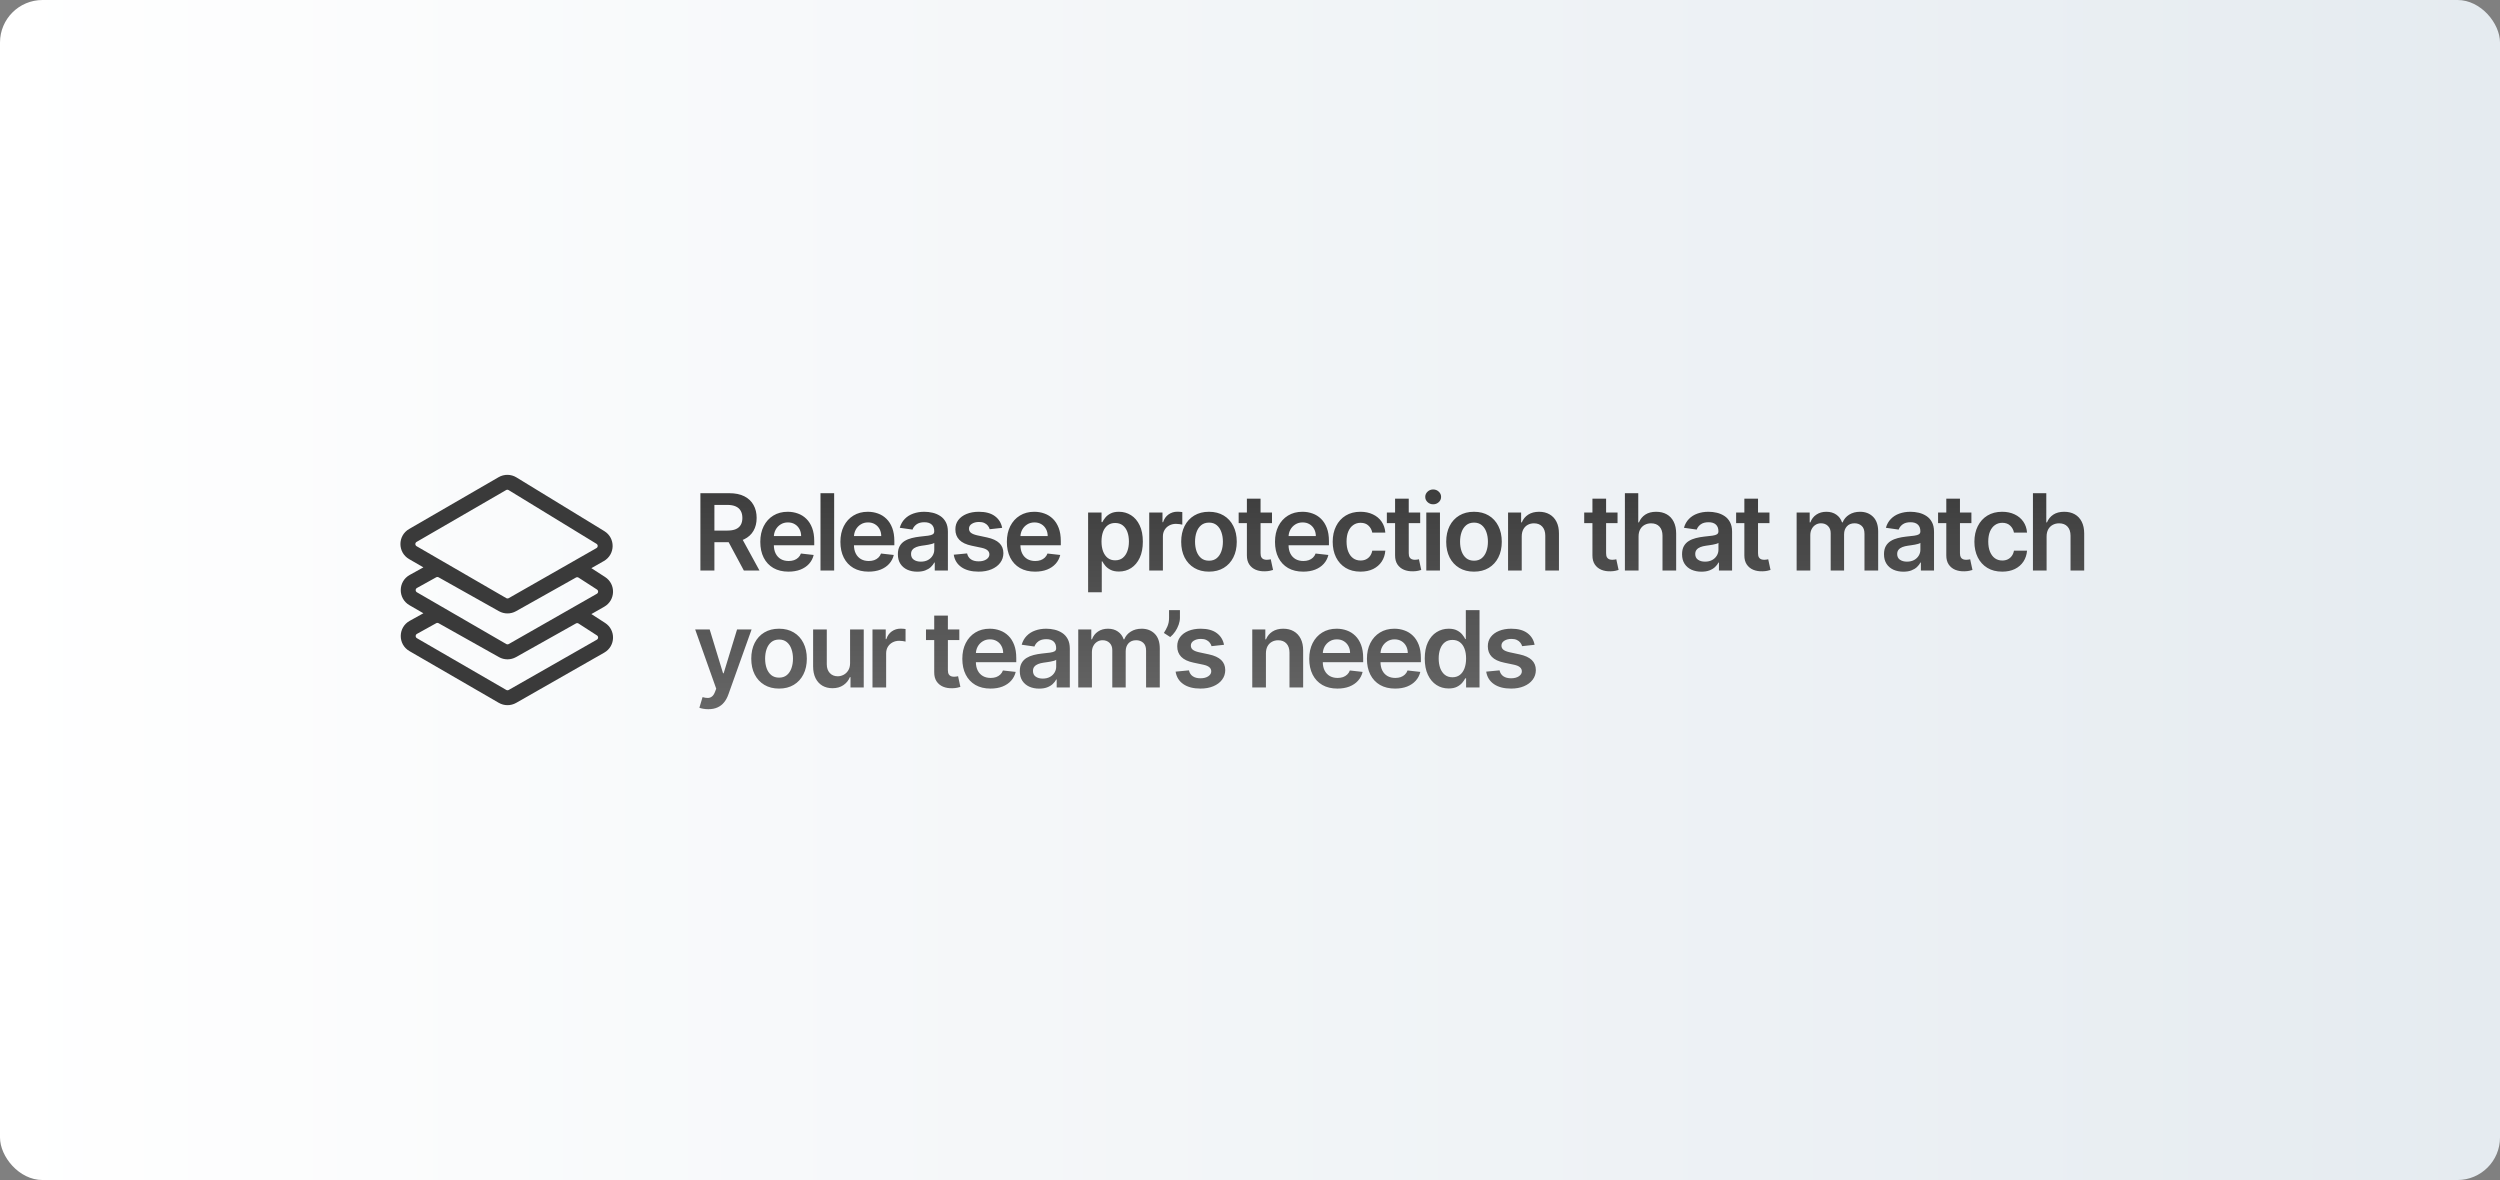 <svg width="1411" height="666" viewBox="0 0 1411 666" fill="none" xmlns="http://www.w3.org/2000/svg">
<rect x="0" y="0" width="1411" height="666" fill="#808080" stroke="none"/>
<rect width="1411" height="666" rx="24" fill="url(#paint0_linear_290_642)"/>
<path fill-rule="evenodd" clip-rule="evenodd" d="M287.076 276.618C286.636 276.349 286.084 276.343 285.638 276.601L235.125 305.851L233.011 302.213L235.125 305.851C234.192 306.391 234.192 307.736 235.125 308.276L285.736 337.583C286.169 337.834 286.703 337.836 287.138 337.588L336.637 309.348C337.564 308.819 337.585 307.492 336.674 306.935L287.076 276.618ZM281.411 269.325C284.533 267.517 288.397 267.562 291.475 269.444L341.073 299.761C347.447 303.657 347.307 312.949 340.818 316.651L333.773 320.67L341.51 325.668C347.695 329.664 347.443 338.78 341.047 342.428L333.773 346.578L341.51 351.576C347.695 355.572 347.443 364.688 341.047 368.336L291.318 396.707C288.276 398.442 284.54 398.43 281.509 396.675L231.079 367.473C224.479 363.651 224.567 354.105 231.237 350.406L238.954 346.126L231.079 341.566C224.479 337.743 224.567 328.197 231.237 324.498L238.954 320.218L230.898 315.553C224.367 311.771 224.367 302.356 230.898 298.574L281.411 269.325ZM247.549 325.837C247.123 325.598 246.605 325.597 246.178 325.833L235.329 331.851C234.376 332.379 234.363 333.743 235.306 334.289L285.736 363.491C286.169 363.742 286.703 363.744 287.138 363.496L336.867 335.125C337.781 334.604 337.817 333.301 336.933 332.731L326.523 326.005C326.085 325.723 325.526 325.705 325.071 325.961L291.239 344.96C288.247 346.641 284.593 346.641 281.601 344.96L247.549 325.837ZM247.549 351.745C247.123 351.506 246.605 351.505 246.178 351.741L235.329 357.759C234.376 358.287 234.363 359.651 235.306 360.197L285.736 389.399C286.169 389.65 286.703 389.652 287.138 389.404L336.867 361.033C337.781 360.512 337.817 359.209 336.933 358.639L326.523 351.913C326.085 351.631 325.526 351.613 325.071 351.869L291.239 370.868C288.247 372.549 284.593 372.549 281.601 370.868L247.549 351.745Z" fill="#3A3A3A"/>
<path d="M395.304 322V278.364H411.668C415.02 278.364 417.832 278.946 420.105 280.111C422.392 281.276 424.118 282.909 425.283 285.011C426.462 287.099 427.051 289.536 427.051 292.32C427.051 295.118 426.455 297.547 425.261 299.607C424.082 301.652 422.342 303.236 420.041 304.358C417.74 305.466 414.913 306.02 411.561 306.02H399.906V299.457H410.496C412.456 299.457 414.061 299.187 415.311 298.648C416.561 298.094 417.484 297.291 418.081 296.24C418.692 295.175 418.997 293.868 418.997 292.32C418.997 290.771 418.692 289.45 418.081 288.357C417.47 287.249 416.54 286.411 415.29 285.842C414.04 285.26 412.428 284.969 410.453 284.969H403.209V322H395.304ZM417.847 302.227L428.649 322H419.828L409.217 302.227H417.847ZM445.006 322.639C441.725 322.639 438.891 321.957 436.505 320.594C434.133 319.216 432.308 317.27 431.029 314.756C429.751 312.227 429.112 309.251 429.112 305.828C429.112 302.462 429.751 299.507 431.029 296.964C432.322 294.408 434.126 292.419 436.441 290.999C438.756 289.564 441.477 288.847 444.602 288.847C446.619 288.847 448.522 289.173 450.312 289.827C452.116 290.466 453.707 291.46 455.085 292.81C456.477 294.159 457.57 295.878 458.366 297.966C459.161 300.04 459.559 302.511 459.559 305.381V307.746H432.734V302.547H452.165C452.151 301.07 451.832 299.756 451.207 298.605C450.582 297.44 449.708 296.524 448.586 295.857C447.478 295.189 446.185 294.855 444.708 294.855C443.131 294.855 441.746 295.239 440.553 296.006C439.36 296.759 438.43 297.753 437.762 298.989C437.109 300.21 436.775 301.553 436.761 303.016V307.554C436.761 309.457 437.109 311.091 437.805 312.455C438.501 313.804 439.474 314.841 440.724 315.565C441.974 316.276 443.437 316.631 445.113 316.631C446.235 316.631 447.251 316.474 448.16 316.162C449.069 315.835 449.857 315.359 450.525 314.734C451.192 314.109 451.697 313.335 452.038 312.412L459.239 313.222C458.785 315.125 457.918 316.787 456.64 318.207C455.376 319.614 453.756 320.707 451.782 321.489C449.808 322.256 447.549 322.639 445.006 322.639ZM470.797 278.364V322H463.084V278.364H470.797ZM490.217 322.639C486.936 322.639 484.102 321.957 481.716 320.594C479.344 319.216 477.518 317.27 476.24 314.756C474.962 312.227 474.322 309.251 474.322 305.828C474.322 302.462 474.962 299.507 476.24 296.964C477.533 294.408 479.337 292.419 481.652 290.999C483.967 289.564 486.688 288.847 489.812 288.847C491.83 288.847 493.733 289.173 495.523 289.827C497.327 290.466 498.918 291.46 500.295 292.81C501.688 294.159 502.781 295.878 503.577 297.966C504.372 300.04 504.77 302.511 504.77 305.381V307.746H477.945V302.547H497.376C497.362 301.07 497.043 299.756 496.418 298.605C495.793 297.44 494.919 296.524 493.797 295.857C492.689 295.189 491.396 294.855 489.919 294.855C488.342 294.855 486.957 295.239 485.764 296.006C484.571 296.759 483.641 297.753 482.973 298.989C482.32 300.21 481.986 301.553 481.972 303.016V307.554C481.972 309.457 482.32 311.091 483.016 312.455C483.712 313.804 484.685 314.841 485.935 315.565C487.185 316.276 488.648 316.631 490.324 316.631C491.446 316.631 492.462 316.474 493.371 316.162C494.28 315.835 495.068 315.359 495.736 314.734C496.403 314.109 496.908 313.335 497.249 312.412L504.45 313.222C503.996 315.125 503.129 316.787 501.851 318.207C500.587 319.614 498.967 320.707 496.993 321.489C495.018 322.256 492.76 322.639 490.217 322.639ZM517.713 322.661C515.639 322.661 513.771 322.291 512.109 321.553C510.461 320.8 509.154 319.692 508.189 318.229C507.237 316.766 506.761 314.962 506.761 312.817C506.761 310.97 507.102 309.443 507.784 308.236C508.466 307.028 509.396 306.062 510.575 305.338C511.754 304.614 513.082 304.067 514.559 303.697C516.051 303.314 517.592 303.037 519.183 302.866C521.1 302.668 522.656 302.49 523.849 302.334C525.042 302.163 525.909 301.908 526.449 301.567C527.002 301.212 527.279 300.665 527.279 299.926V299.798C527.279 298.193 526.804 296.95 525.852 296.07C524.9 295.189 523.529 294.749 521.74 294.749C519.85 294.749 518.352 295.161 517.244 295.984C516.15 296.808 515.412 297.781 515.028 298.903L507.826 297.881C508.395 295.892 509.332 294.23 510.639 292.895C511.946 291.545 513.544 290.537 515.433 289.869C517.322 289.188 519.41 288.847 521.697 288.847C523.274 288.847 524.843 289.031 526.406 289.401C527.968 289.77 529.396 290.381 530.689 291.233C531.981 292.071 533.018 293.214 533.799 294.663C534.595 296.112 534.993 297.923 534.993 300.097V322H527.578V317.504H527.322C526.853 318.413 526.193 319.266 525.341 320.061C524.502 320.842 523.444 321.474 522.166 321.957C520.902 322.426 519.417 322.661 517.713 322.661ZM519.716 316.993C521.264 316.993 522.606 316.687 523.743 316.077C524.879 315.452 525.752 314.628 526.363 313.605C526.988 312.582 527.301 311.467 527.301 310.26V306.403C527.059 306.602 526.647 306.787 526.065 306.957C525.497 307.128 524.858 307.277 524.147 307.405C523.437 307.533 522.734 307.646 522.038 307.746C521.342 307.845 520.738 307.93 520.227 308.001C519.076 308.158 518.047 308.413 517.137 308.768C516.228 309.124 515.511 309.621 514.985 310.26C514.46 310.885 514.197 311.695 514.197 312.689C514.197 314.109 514.716 315.182 515.752 315.906C516.789 316.631 518.11 316.993 519.716 316.993ZM565.615 297.923L558.583 298.69C558.385 297.98 558.037 297.312 557.539 296.688C557.056 296.062 556.403 295.558 555.579 295.175C554.755 294.791 553.747 294.599 552.554 294.599C550.949 294.599 549.599 294.947 548.505 295.643C547.426 296.339 546.893 297.241 546.907 298.349C546.893 299.301 547.241 300.075 547.951 300.672C548.676 301.268 549.869 301.759 551.531 302.142L557.113 303.335C560.21 304.003 562.511 305.061 564.017 306.51C565.537 307.959 566.304 309.855 566.318 312.199C566.304 314.259 565.7 316.077 564.507 317.653C563.328 319.216 561.687 320.437 559.585 321.318C557.483 322.199 555.068 322.639 552.341 322.639C548.335 322.639 545.11 321.801 542.667 320.125C540.224 318.435 538.768 316.084 538.299 313.072L545.821 312.348C546.162 313.825 546.886 314.94 547.994 315.693C549.102 316.446 550.544 316.822 552.319 316.822C554.152 316.822 555.622 316.446 556.73 315.693C557.852 314.94 558.413 314.01 558.413 312.902C558.413 311.964 558.051 311.19 557.326 310.58C556.616 309.969 555.508 309.5 554.002 309.173L548.42 308.001C545.281 307.348 542.958 306.247 541.453 304.699C539.947 303.136 539.201 301.162 539.216 298.776C539.201 296.759 539.748 295.011 540.856 293.534C541.978 292.043 543.534 290.892 545.522 290.082C547.525 289.259 549.833 288.847 552.447 288.847C556.282 288.847 559.301 289.663 561.502 291.297C563.718 292.93 565.089 295.139 565.615 297.923ZM584.167 322.639C580.885 322.639 578.051 321.957 575.665 320.594C573.293 319.216 571.468 317.27 570.189 314.756C568.911 312.227 568.272 309.251 568.272 305.828C568.272 302.462 568.911 299.507 570.189 296.964C571.482 294.408 573.286 292.419 575.601 290.999C577.917 289.564 580.637 288.847 583.762 288.847C585.779 288.847 587.682 289.173 589.472 289.827C591.276 290.466 592.867 291.46 594.245 292.81C595.637 294.159 596.73 295.878 597.526 297.966C598.321 300.04 598.719 302.511 598.719 305.381V307.746H571.894V302.547H591.326C591.311 301.07 590.992 299.756 590.367 298.605C589.742 297.44 588.868 296.524 587.746 295.857C586.638 295.189 585.346 294.855 583.868 294.855C582.292 294.855 580.907 295.239 579.713 296.006C578.52 296.759 577.59 297.753 576.922 298.989C576.269 300.21 575.935 301.553 575.921 303.016V307.554C575.921 309.457 576.269 311.091 576.965 312.455C577.661 313.804 578.634 314.841 579.884 315.565C581.134 316.276 582.597 316.631 584.273 316.631C585.395 316.631 586.411 316.474 587.32 316.162C588.229 315.835 589.017 315.359 589.685 314.734C590.353 314.109 590.857 313.335 591.198 312.412L598.4 313.222C597.945 315.125 597.078 316.787 595.8 318.207C594.536 319.614 592.917 320.707 590.942 321.489C588.968 322.256 586.709 322.639 584.167 322.639ZM614.127 334.273V289.273H621.712V294.685H622.16C622.558 293.889 623.119 293.044 623.843 292.149C624.567 291.24 625.548 290.466 626.783 289.827C628.019 289.173 629.596 288.847 631.513 288.847C634.042 288.847 636.322 289.493 638.353 290.786C640.398 292.064 642.018 293.96 643.211 296.474C644.418 298.974 645.022 302.043 645.022 305.679C645.022 309.273 644.433 312.327 643.254 314.841C642.075 317.355 640.469 319.273 638.438 320.594C636.407 321.915 634.106 322.575 631.535 322.575C629.66 322.575 628.104 322.263 626.869 321.638C625.633 321.013 624.638 320.26 623.886 319.379C623.147 318.484 622.572 317.639 622.16 316.844H621.84V334.273H614.127ZM621.691 305.636C621.691 307.753 621.989 309.607 622.586 311.197C623.197 312.788 624.07 314.031 625.207 314.926C626.357 315.807 627.749 316.247 629.383 316.247C631.087 316.247 632.515 315.793 633.665 314.884C634.816 313.96 635.683 312.703 636.265 311.112C636.862 309.507 637.16 307.682 637.16 305.636C637.16 303.605 636.869 301.801 636.286 300.224C635.704 298.648 634.837 297.412 633.687 296.517C632.536 295.622 631.102 295.175 629.383 295.175C627.735 295.175 626.336 295.608 625.185 296.474C624.035 297.341 623.161 298.555 622.565 300.118C621.982 301.68 621.691 303.52 621.691 305.636ZM648.627 322V289.273H656.106V294.727H656.447C657.043 292.838 658.066 291.382 659.515 290.359C660.978 289.322 662.647 288.804 664.522 288.804C664.948 288.804 665.424 288.825 665.95 288.868C666.489 288.896 666.937 288.946 667.292 289.017V296.112C666.965 295.999 666.447 295.899 665.737 295.814C665.04 295.714 664.366 295.665 663.712 295.665C662.306 295.665 661.042 295.97 659.92 296.581C658.812 297.178 657.938 298.009 657.299 299.074C656.66 300.139 656.34 301.368 656.34 302.76V322H648.627ZM682.344 322.639C679.148 322.639 676.378 321.936 674.034 320.53C671.691 319.124 669.873 317.156 668.58 314.628C667.301 312.099 666.662 309.145 666.662 305.764C666.662 302.384 667.301 299.422 668.58 296.879C669.873 294.337 671.691 292.362 674.034 290.956C676.378 289.55 679.148 288.847 682.344 288.847C685.54 288.847 688.31 289.55 690.654 290.956C692.998 292.362 694.809 294.337 696.087 296.879C697.38 299.422 698.026 302.384 698.026 305.764C698.026 309.145 697.38 312.099 696.087 314.628C694.809 317.156 692.998 319.124 690.654 320.53C688.31 321.936 685.54 322.639 682.344 322.639ZM682.387 316.46C684.12 316.46 685.569 315.984 686.733 315.033C687.898 314.067 688.765 312.774 689.333 311.155C689.915 309.536 690.206 307.732 690.206 305.743C690.206 303.74 689.915 301.929 689.333 300.31C688.765 298.676 687.898 297.376 686.733 296.411C685.569 295.445 684.12 294.962 682.387 294.962C680.611 294.962 679.134 295.445 677.955 296.411C676.79 297.376 675.917 298.676 675.334 300.31C674.766 301.929 674.482 303.74 674.482 305.743C674.482 307.732 674.766 309.536 675.334 311.155C675.917 312.774 676.79 314.067 677.955 315.033C679.134 315.984 680.611 316.46 682.387 316.46ZM717.915 289.273V295.239H699.101V289.273H717.915ZM703.746 281.432H711.459V312.156C711.459 313.193 711.615 313.989 711.928 314.543C712.254 315.082 712.68 315.452 713.206 315.651C713.732 315.849 714.314 315.949 714.953 315.949C715.436 315.949 715.876 315.913 716.274 315.842C716.686 315.771 716.999 315.707 717.212 315.651L718.511 321.68C718.099 321.822 717.51 321.979 716.743 322.149C715.99 322.32 715.067 322.419 713.973 322.447C712.041 322.504 710.301 322.213 708.753 321.574C707.205 320.92 705.976 319.912 705.067 318.548C704.172 317.185 703.732 315.48 703.746 313.435V281.432ZM735.502 322.639C732.221 322.639 729.387 321.957 727.001 320.594C724.629 319.216 722.804 317.27 721.525 314.756C720.247 312.227 719.608 309.251 719.608 305.828C719.608 302.462 720.247 299.507 721.525 296.964C722.818 294.408 724.622 292.419 726.937 290.999C729.252 289.564 731.973 288.847 735.098 288.847C737.115 288.847 739.018 289.173 740.808 289.827C742.612 290.466 744.203 291.46 745.581 292.81C746.973 294.159 748.066 295.878 748.862 297.966C749.657 300.04 750.055 302.511 750.055 305.381V307.746H723.23V302.547H742.662C742.647 301.07 742.328 299.756 741.703 298.605C741.078 297.44 740.204 296.524 739.082 295.857C737.974 295.189 736.681 294.855 735.204 294.855C733.627 294.855 732.243 295.239 731.049 296.006C729.856 296.759 728.926 297.753 728.258 298.989C727.605 300.21 727.271 301.553 727.257 303.016V307.554C727.257 309.457 727.605 311.091 728.301 312.455C728.997 313.804 729.97 314.841 731.22 315.565C732.47 316.276 733.933 316.631 735.609 316.631C736.731 316.631 737.747 316.474 738.656 316.162C739.565 315.835 740.353 315.359 741.021 314.734C741.689 314.109 742.193 313.335 742.534 312.412L749.735 313.222C749.281 315.125 748.414 316.787 747.136 318.207C745.872 319.614 744.252 320.707 742.278 321.489C740.304 322.256 738.045 322.639 735.502 322.639ZM767.856 322.639C764.589 322.639 761.783 321.922 759.44 320.487C757.11 319.053 755.313 317.071 754.049 314.543C752.799 312 752.174 309.074 752.174 305.764C752.174 302.44 752.813 299.507 754.092 296.964C755.37 294.408 757.174 292.419 759.504 290.999C761.847 289.564 764.617 288.847 767.813 288.847C770.469 288.847 772.82 289.337 774.866 290.317C776.925 291.283 778.566 292.653 779.788 294.429C781.009 296.19 781.705 298.25 781.876 300.608H774.504C774.205 299.031 773.495 297.717 772.373 296.666C771.265 295.601 769.781 295.068 767.92 295.068C766.343 295.068 764.958 295.494 763.765 296.347C762.572 297.185 761.641 298.392 760.974 299.969C760.32 301.545 759.994 303.435 759.994 305.636C759.994 307.866 760.32 309.784 760.974 311.389C761.627 312.98 762.543 314.209 763.722 315.075C764.915 315.928 766.315 316.354 767.92 316.354C769.056 316.354 770.072 316.141 770.967 315.714C771.876 315.274 772.636 314.642 773.246 313.818C773.857 312.994 774.276 311.993 774.504 310.814H781.876C781.691 313.129 781.009 315.182 779.83 316.972C778.651 318.747 777.046 320.139 775.015 321.148C772.984 322.142 770.597 322.639 767.856 322.639ZM801.551 289.273V295.239H782.738V289.273H801.551ZM787.382 281.432H795.096V312.156C795.096 313.193 795.252 313.989 795.564 314.543C795.891 315.082 796.317 315.452 796.843 315.651C797.368 315.849 797.951 315.949 798.59 315.949C799.073 315.949 799.513 315.913 799.911 315.842C800.323 315.771 800.635 315.707 800.848 315.651L802.148 321.68C801.736 321.822 801.147 321.979 800.38 322.149C799.627 322.32 798.703 322.419 797.61 322.447C795.678 322.504 793.938 322.213 792.39 321.574C790.841 320.92 789.613 319.912 788.703 318.548C787.809 317.185 787.368 315.48 787.382 313.435V281.432ZM805.002 322V289.273H812.715V322H805.002ZM808.88 284.628C807.658 284.628 806.607 284.223 805.727 283.413C804.846 282.589 804.406 281.602 804.406 280.452C804.406 279.287 804.846 278.3 805.727 277.49C806.607 276.666 807.658 276.254 808.88 276.254C810.116 276.254 811.167 276.666 812.033 277.49C812.914 278.3 813.354 279.287 813.354 280.452C813.354 281.602 812.914 282.589 812.033 283.413C811.167 284.223 810.116 284.628 808.88 284.628ZM831.922 322.639C828.726 322.639 825.956 321.936 823.613 320.53C821.269 319.124 819.451 317.156 818.158 314.628C816.88 312.099 816.24 309.145 816.24 305.764C816.24 302.384 816.88 299.422 818.158 296.879C819.451 294.337 821.269 292.362 823.613 290.956C825.956 289.55 828.726 288.847 831.922 288.847C835.118 288.847 837.888 289.55 840.232 290.956C842.576 292.362 844.387 294.337 845.665 296.879C846.958 299.422 847.604 302.384 847.604 305.764C847.604 309.145 846.958 312.099 845.665 314.628C844.387 317.156 842.576 319.124 840.232 320.53C837.888 321.936 835.118 322.639 831.922 322.639ZM831.965 316.46C833.698 316.46 835.147 315.984 836.311 315.033C837.476 314.067 838.343 312.774 838.911 311.155C839.493 309.536 839.784 307.732 839.784 305.743C839.784 303.74 839.493 301.929 838.911 300.31C838.343 298.676 837.476 297.376 836.311 296.411C835.147 295.445 833.698 294.962 831.965 294.962C830.189 294.962 828.712 295.445 827.533 296.411C826.368 297.376 825.495 298.676 824.912 300.31C824.344 301.929 824.06 303.74 824.06 305.743C824.06 307.732 824.344 309.536 824.912 311.155C825.495 312.774 826.368 314.067 827.533 315.033C828.712 315.984 830.189 316.46 831.965 316.46ZM858.864 302.824V322H851.151V289.273H858.523V294.834H858.906C859.659 293.001 860.859 291.545 862.507 290.466C864.169 289.386 866.222 288.847 868.665 288.847C870.923 288.847 872.891 289.33 874.567 290.295C876.257 291.261 877.564 292.661 878.487 294.493C879.425 296.325 879.886 298.548 879.872 301.162V322H872.159V302.355C872.159 300.168 871.591 298.456 870.455 297.22C869.332 295.984 867.777 295.366 865.788 295.366C864.439 295.366 863.239 295.665 862.188 296.261C861.151 296.844 860.334 297.689 859.737 298.797C859.155 299.905 858.864 301.247 858.864 302.824ZM912.938 289.273V295.239H894.124V289.273H912.938ZM898.769 281.432H906.482V312.156C906.482 313.193 906.638 313.989 906.951 314.543C907.278 315.082 907.704 315.452 908.229 315.651C908.755 315.849 909.337 315.949 909.977 315.949C910.46 315.949 910.9 315.913 911.298 315.842C911.71 315.771 912.022 315.707 912.235 315.651L913.535 321.68C913.123 321.822 912.533 321.979 911.766 322.149C911.013 322.32 910.09 322.419 908.996 322.447C907.065 322.504 905.325 322.213 903.776 321.574C902.228 320.92 900.999 319.912 900.09 318.548C899.195 317.185 898.755 315.48 898.769 313.435V281.432ZM924.805 302.824V322H917.092V278.364H924.635V294.834H925.018C925.785 292.987 926.971 291.531 928.576 290.466C930.196 289.386 932.255 288.847 934.755 288.847C937.028 288.847 939.01 289.322 940.7 290.274C942.39 291.226 943.697 292.618 944.62 294.45C945.558 296.283 946.027 298.52 946.027 301.162V322H938.314V302.355C938.314 300.153 937.745 298.442 936.609 297.22C935.487 295.984 933.91 295.366 931.879 295.366C930.515 295.366 929.294 295.665 928.214 296.261C927.149 296.844 926.311 297.689 925.7 298.797C925.103 299.905 924.805 301.247 924.805 302.824ZM960.306 322.661C958.233 322.661 956.365 322.291 954.703 321.553C953.055 320.8 951.748 319.692 950.782 318.229C949.831 316.766 949.355 314.962 949.355 312.817C949.355 310.97 949.696 309.443 950.377 308.236C951.059 307.028 951.99 306.062 953.169 305.338C954.348 304.614 955.676 304.067 957.153 303.697C958.645 303.314 960.186 303.037 961.777 302.866C963.694 302.668 965.25 302.49 966.443 302.334C967.636 302.163 968.502 301.908 969.042 301.567C969.596 301.212 969.873 300.665 969.873 299.926V299.798C969.873 298.193 969.397 296.95 968.446 296.07C967.494 295.189 966.123 294.749 964.333 294.749C962.444 294.749 960.946 295.161 959.838 295.984C958.744 296.808 958.005 297.781 957.622 298.903L950.42 297.881C950.988 295.892 951.926 294.23 953.233 292.895C954.539 291.545 956.137 290.537 958.027 289.869C959.916 289.188 962.004 288.847 964.291 288.847C965.868 288.847 967.437 289.031 969 289.401C970.562 289.77 971.99 290.381 973.282 291.233C974.575 292.071 975.612 293.214 976.393 294.663C977.189 296.112 977.586 297.923 977.586 300.097V322H970.172V317.504H969.916C969.447 318.413 968.787 319.266 967.934 320.061C967.096 320.842 966.038 321.474 964.76 321.957C963.495 322.426 962.011 322.661 960.306 322.661ZM962.309 316.993C963.858 316.993 965.2 316.687 966.336 316.077C967.473 315.452 968.346 314.628 968.957 313.605C969.582 312.582 969.895 311.467 969.895 310.26V306.403C969.653 306.602 969.241 306.787 968.659 306.957C968.091 307.128 967.451 307.277 966.741 307.405C966.031 307.533 965.328 307.646 964.632 307.746C963.936 307.845 963.332 307.93 962.821 308.001C961.67 308.158 960.64 308.413 959.731 308.768C958.822 309.124 958.105 309.621 957.579 310.26C957.054 310.885 956.791 311.695 956.791 312.689C956.791 314.109 957.309 315.182 958.346 315.906C959.383 316.631 960.704 316.993 962.309 316.993ZM998.684 289.273V295.239H979.87V289.273H998.684ZM984.515 281.432H992.228V312.156C992.228 313.193 992.385 313.989 992.697 314.543C993.024 315.082 993.45 315.452 993.975 315.651C994.501 315.849 995.083 315.949 995.723 315.949C996.206 315.949 996.646 315.913 997.044 315.842C997.456 315.771 997.768 315.707 997.981 315.651L999.281 321.68C998.869 321.822 998.279 321.979 997.512 322.149C996.76 322.32 995.836 322.419 994.743 322.447C992.811 322.504 991.071 322.213 989.522 321.574C987.974 320.92 986.745 319.912 985.836 318.548C984.941 317.185 984.501 315.48 984.515 313.435V281.432ZM1014.02 322V289.273H1021.39V294.834H1021.77C1022.46 292.959 1023.58 291.496 1025.16 290.445C1026.74 289.379 1028.62 288.847 1030.81 288.847C1033.02 288.847 1034.89 289.386 1036.41 290.466C1037.95 291.531 1039.02 292.987 1039.65 294.834H1039.99C1040.72 293.016 1041.94 291.567 1043.66 290.487C1045.39 289.393 1047.44 288.847 1049.81 288.847C1052.82 288.847 1055.28 289.798 1057.19 291.702C1059.09 293.605 1060.04 296.382 1060.04 300.033V322H1052.31V301.226C1052.31 299.195 1051.77 297.71 1050.69 296.773C1049.61 295.821 1048.29 295.345 1046.72 295.345C1044.86 295.345 1043.41 295.928 1042.36 297.092C1041.32 298.243 1040.8 299.741 1040.8 301.588V322H1033.24V300.906C1033.24 299.216 1032.73 297.866 1031.7 296.858C1030.69 295.849 1029.37 295.345 1027.74 295.345C1026.63 295.345 1025.62 295.629 1024.71 296.197C1023.8 296.751 1023.08 297.54 1022.54 298.562C1022 299.571 1021.73 300.75 1021.73 302.099V322H1014.02ZM1074.28 322.661C1072.21 322.661 1070.34 322.291 1068.68 321.553C1067.03 320.8 1065.72 319.692 1064.76 318.229C1063.81 316.766 1063.33 314.962 1063.33 312.817C1063.33 310.97 1063.67 309.443 1064.35 308.236C1065.04 307.028 1065.97 306.062 1067.15 305.338C1068.32 304.614 1069.65 304.067 1071.13 303.697C1072.62 303.314 1074.16 303.037 1075.75 302.866C1077.67 302.668 1079.23 302.49 1080.42 302.334C1081.61 302.163 1082.48 301.908 1083.02 301.567C1083.57 301.212 1083.85 300.665 1083.85 299.926V299.798C1083.85 298.193 1083.37 296.95 1082.42 296.07C1081.47 295.189 1080.1 294.749 1078.31 294.749C1076.42 294.749 1074.92 295.161 1073.81 295.984C1072.72 296.808 1071.98 297.781 1071.6 298.903L1064.4 297.881C1064.96 295.892 1065.9 294.23 1067.21 292.895C1068.52 291.545 1070.11 290.537 1072 289.869C1073.89 289.188 1075.98 288.847 1078.27 288.847C1079.84 288.847 1081.41 289.031 1082.98 289.401C1084.54 289.77 1085.97 290.381 1087.26 291.233C1088.55 292.071 1089.59 293.214 1090.37 294.663C1091.17 296.112 1091.56 297.923 1091.56 300.097V322H1084.15V317.504H1083.89C1083.42 318.413 1082.76 319.266 1081.91 320.061C1081.07 320.842 1080.01 321.474 1078.74 321.957C1077.47 322.426 1075.99 322.661 1074.28 322.661ZM1076.29 316.993C1077.83 316.993 1079.18 316.687 1080.31 316.077C1081.45 315.452 1082.32 314.628 1082.93 313.605C1083.56 312.582 1083.87 311.467 1083.87 310.26V306.403C1083.63 306.602 1083.22 306.787 1082.64 306.957C1082.07 307.128 1081.43 307.277 1080.72 307.405C1080.01 307.533 1079.3 307.646 1078.61 307.746C1077.91 307.845 1077.31 307.93 1076.8 308.001C1075.65 308.158 1074.62 308.413 1073.71 308.768C1072.8 309.124 1072.08 309.621 1071.56 310.26C1071.03 310.885 1070.77 311.695 1070.77 312.689C1070.77 314.109 1071.29 315.182 1072.32 315.906C1073.36 316.631 1074.68 316.993 1076.29 316.993ZM1112.66 289.273V295.239H1093.85V289.273H1112.66ZM1098.49 281.432H1106.2V312.156C1106.2 313.193 1106.36 313.989 1106.67 314.543C1107 315.082 1107.43 315.452 1107.95 315.651C1108.48 315.849 1109.06 315.949 1109.7 315.949C1110.18 315.949 1110.62 315.913 1111.02 315.842C1111.43 315.771 1111.74 315.707 1111.96 315.651L1113.26 321.68C1112.85 321.822 1112.26 321.979 1111.49 322.149C1110.74 322.32 1109.81 322.419 1108.72 322.447C1106.79 322.504 1105.05 322.213 1103.5 321.574C1101.95 320.92 1100.72 319.912 1099.81 318.548C1098.92 317.185 1098.48 315.48 1098.49 313.435V281.432ZM1130.04 322.639C1126.77 322.639 1123.96 321.922 1121.62 320.487C1119.29 319.053 1117.49 317.071 1116.23 314.543C1114.98 312 1114.35 309.074 1114.35 305.764C1114.35 302.44 1114.99 299.507 1116.27 296.964C1117.55 294.408 1119.35 292.419 1121.68 290.999C1124.03 289.564 1126.8 288.847 1129.99 288.847C1132.65 288.847 1135 289.337 1137.05 290.317C1139.11 291.283 1140.75 292.653 1141.97 294.429C1143.19 296.19 1143.88 298.25 1144.06 300.608H1136.68C1136.38 299.031 1135.67 297.717 1134.55 296.666C1133.44 295.601 1131.96 295.068 1130.1 295.068C1128.52 295.068 1127.14 295.494 1125.94 296.347C1124.75 297.185 1123.82 298.392 1123.15 299.969C1122.5 301.545 1122.17 303.435 1122.17 305.636C1122.17 307.866 1122.5 309.784 1123.15 311.389C1123.81 312.98 1124.72 314.209 1125.9 315.075C1127.1 315.928 1128.49 316.354 1130.1 316.354C1131.24 316.354 1132.25 316.141 1133.15 315.714C1134.06 315.274 1134.82 314.642 1135.43 313.818C1136.04 312.994 1136.46 311.993 1136.68 310.814H1144.06C1143.87 313.129 1143.19 315.182 1142.01 316.972C1140.83 318.747 1139.23 320.139 1137.19 321.148C1135.16 322.142 1132.78 322.639 1130.04 322.639ZM1155.1 302.824V322H1147.39V278.364H1154.93V294.834H1155.31C1156.08 292.987 1157.27 291.531 1158.87 290.466C1160.49 289.386 1162.55 288.847 1165.05 288.847C1167.32 288.847 1169.31 289.322 1171 290.274C1172.69 291.226 1173.99 292.618 1174.92 294.45C1175.85 296.283 1176.32 298.52 1176.32 301.162V322H1168.61V302.355C1168.61 300.153 1168.04 298.442 1166.91 297.22C1165.78 295.984 1164.21 295.366 1162.18 295.366C1160.81 295.366 1159.59 295.665 1158.51 296.261C1157.45 296.844 1156.61 297.689 1156 298.797C1155.4 299.905 1155.1 301.247 1155.1 302.824ZM399.757 400.273C398.706 400.273 397.733 400.188 396.838 400.017C395.957 399.861 395.254 399.676 394.729 399.463L396.518 393.455C397.641 393.781 398.642 393.938 399.523 393.923C400.403 393.909 401.178 393.632 401.845 393.092C402.527 392.567 403.102 391.686 403.571 390.45L404.232 388.682L392.364 355.273H400.545L408.088 379.989H408.429L415.993 355.273H424.196L411.092 391.963C410.482 393.696 409.672 395.18 408.663 396.416C407.655 397.666 406.419 398.618 404.956 399.271C403.507 399.939 401.774 400.273 399.757 400.273ZM439.696 388.639C436.5 388.639 433.73 387.936 431.386 386.53C429.042 385.124 427.224 383.156 425.931 380.628C424.653 378.099 424.014 375.145 424.014 371.764C424.014 368.384 424.653 365.422 425.931 362.879C427.224 360.337 429.042 358.362 431.386 356.956C433.73 355.55 436.5 354.847 439.696 354.847C442.892 354.847 445.662 355.55 448.005 356.956C450.349 358.362 452.16 360.337 453.439 362.879C454.731 365.422 455.377 368.384 455.377 371.764C455.377 375.145 454.731 378.099 453.439 380.628C452.16 383.156 450.349 385.124 448.005 386.53C445.662 387.936 442.892 388.639 439.696 388.639ZM439.738 382.46C441.471 382.46 442.92 381.984 444.085 381.033C445.25 380.067 446.116 378.774 446.684 377.155C447.267 375.536 447.558 373.732 447.558 371.743C447.558 369.74 447.267 367.929 446.684 366.31C446.116 364.676 445.25 363.376 444.085 362.411C442.92 361.445 441.471 360.962 439.738 360.962C437.963 360.962 436.485 361.445 435.306 362.411C434.142 363.376 433.268 364.676 432.686 366.31C432.118 367.929 431.833 369.74 431.833 371.743C431.833 373.732 432.118 375.536 432.686 377.155C433.268 378.774 434.142 380.067 435.306 381.033C436.485 381.984 437.963 382.46 439.738 382.46ZM479.783 374.236V355.273H487.496V388H480.018V382.183H479.677C478.938 384.016 477.724 385.514 476.033 386.679C474.357 387.844 472.29 388.426 469.833 388.426C467.688 388.426 465.792 387.95 464.144 386.999C462.511 386.033 461.232 384.634 460.309 382.801C459.386 380.955 458.924 378.724 458.924 376.111V355.273H466.637V374.918C466.637 376.991 467.205 378.639 468.342 379.861C469.478 381.082 470.969 381.693 472.816 381.693C473.952 381.693 475.053 381.416 476.119 380.862C477.184 380.308 478.058 379.484 478.739 378.391C479.435 377.283 479.783 375.898 479.783 374.236ZM492.428 388V355.273H499.907V360.727H500.248C500.844 358.838 501.867 357.382 503.316 356.359C504.779 355.322 506.448 354.804 508.323 354.804C508.749 354.804 509.225 354.825 509.75 354.868C510.29 354.896 510.738 354.946 511.093 355.017V362.112C510.766 361.999 510.248 361.899 509.537 361.814C508.841 361.714 508.167 361.665 507.513 361.665C506.107 361.665 504.843 361.97 503.721 362.581C502.613 363.178 501.739 364.009 501.1 365.074C500.461 366.139 500.141 367.368 500.141 368.76V388H492.428ZM541.442 355.273V361.239H522.628V355.273H541.442ZM527.273 347.432H534.986V378.156C534.986 379.193 535.142 379.989 535.455 380.543C535.782 381.082 536.208 381.452 536.733 381.651C537.259 381.849 537.841 381.949 538.48 381.949C538.963 381.949 539.404 381.913 539.801 381.842C540.213 381.771 540.526 381.707 540.739 381.651L542.039 387.68C541.627 387.822 541.037 387.979 540.27 388.149C539.517 388.32 538.594 388.419 537.5 388.447C535.569 388.504 533.828 388.213 532.28 387.574C530.732 386.92 529.503 385.912 528.594 384.548C527.699 383.185 527.259 381.48 527.273 379.435V347.432ZM559.03 388.639C555.749 388.639 552.915 387.957 550.528 386.594C548.156 385.216 546.331 383.27 545.053 380.756C543.774 378.227 543.135 375.251 543.135 371.828C543.135 368.462 543.774 365.507 545.053 362.964C546.345 360.408 548.149 358.419 550.464 356.999C552.78 355.564 555.5 354.847 558.625 354.847C560.642 354.847 562.545 355.173 564.335 355.827C566.139 356.466 567.73 357.46 569.108 358.81C570.5 360.159 571.594 361.878 572.389 363.966C573.185 366.04 573.582 368.511 573.582 371.381V373.746H546.757V368.547H566.189C566.175 367.07 565.855 365.756 565.23 364.605C564.605 363.44 563.732 362.524 562.609 361.857C561.501 361.189 560.209 360.855 558.732 360.855C557.155 360.855 555.77 361.239 554.577 362.006C553.384 362.759 552.453 363.753 551.786 364.989C551.132 366.21 550.798 367.553 550.784 369.016V373.554C550.784 375.457 551.132 377.091 551.828 378.455C552.524 379.804 553.497 380.841 554.747 381.565C555.997 382.276 557.46 382.631 559.136 382.631C560.259 382.631 561.274 382.474 562.183 382.162C563.092 381.835 563.881 381.359 564.548 380.734C565.216 380.109 565.72 379.335 566.061 378.412L573.263 379.222C572.808 381.125 571.942 382.787 570.663 384.207C569.399 385.614 567.78 386.707 565.805 387.489C563.831 388.256 561.572 388.639 559.03 388.639ZM586.525 388.661C584.451 388.661 582.583 388.291 580.922 387.553C579.274 386.8 577.967 385.692 577.001 384.229C576.049 382.766 575.574 380.962 575.574 378.817C575.574 376.97 575.914 375.443 576.596 374.236C577.278 373.028 578.208 372.062 579.387 371.338C580.566 370.614 581.895 370.067 583.372 369.697C584.863 369.314 586.404 369.037 587.995 368.866C589.913 368.668 591.468 368.49 592.662 368.334C593.855 368.163 594.721 367.908 595.261 367.567C595.815 367.212 596.092 366.665 596.092 365.926V365.798C596.092 364.193 595.616 362.95 594.664 362.07C593.713 361.189 592.342 360.749 590.552 360.749C588.663 360.749 587.164 361.161 586.056 361.984C584.963 362.808 584.224 363.781 583.841 364.903L576.639 363.881C577.207 361.892 578.145 360.23 579.451 358.895C580.758 357.545 582.356 356.537 584.245 355.869C586.135 355.188 588.223 354.847 590.51 354.847C592.086 354.847 593.656 355.031 595.218 355.401C596.781 355.77 598.208 356.381 599.501 357.233C600.794 358.071 601.831 359.214 602.612 360.663C603.407 362.112 603.805 363.923 603.805 366.097V388H596.39V383.504H596.135C595.666 384.413 595.005 385.266 594.153 386.061C593.315 386.842 592.257 387.474 590.978 387.957C589.714 388.426 588.23 388.661 586.525 388.661ZM588.528 382.993C590.076 382.993 591.419 382.687 592.555 382.077C593.691 381.452 594.565 380.628 595.176 379.605C595.801 378.582 596.113 377.467 596.113 376.26V372.403C595.872 372.602 595.46 372.787 594.877 372.957C594.309 373.128 593.67 373.277 592.96 373.405C592.25 373.533 591.547 373.646 590.85 373.746C590.154 373.845 589.551 373.93 589.039 374.001C587.889 374.158 586.859 374.413 585.95 374.768C585.041 375.124 584.324 375.621 583.798 376.26C583.272 376.885 583.01 377.695 583.01 378.689C583.01 380.109 583.528 381.182 584.565 381.906C585.602 382.631 586.923 382.993 588.528 382.993ZM608.561 388V355.273H615.933V360.834H616.316C616.998 358.959 618.127 357.496 619.704 356.445C621.281 355.379 623.163 354.847 625.35 354.847C627.566 354.847 629.434 355.386 630.954 356.466C632.488 357.531 633.568 358.987 634.193 360.834H634.534C635.258 359.016 636.48 357.567 638.199 356.487C639.931 355.393 641.984 354.847 644.356 354.847C647.368 354.847 649.825 355.798 651.728 357.702C653.632 359.605 654.583 362.382 654.583 366.033V388H646.849V367.226C646.849 365.195 646.309 363.71 645.23 362.773C644.15 361.821 642.829 361.345 641.267 361.345C639.406 361.345 637.95 361.928 636.899 363.092C635.862 364.243 635.343 365.741 635.343 367.588V388H627.779V366.906C627.779 365.216 627.268 363.866 626.245 362.858C625.237 361.849 623.916 361.345 622.282 361.345C621.174 361.345 620.166 361.629 619.257 362.197C618.348 362.751 617.623 363.54 617.083 364.562C616.544 365.571 616.274 366.75 616.274 368.099V388H608.561ZM665.95 344.364V348.71C665.95 349.96 665.708 351.26 665.225 352.609C664.756 353.945 664.11 355.223 663.286 356.445C662.462 357.652 661.525 358.689 660.474 359.555L656.894 357.233C657.675 356.054 658.357 354.783 658.94 353.419C659.522 352.041 659.813 350.486 659.813 348.753V344.364H665.95ZM690.83 363.923L683.798 364.69C683.599 363.98 683.251 363.312 682.754 362.688C682.271 362.062 681.618 361.558 680.794 361.175C679.97 360.791 678.962 360.599 677.768 360.599C676.163 360.599 674.814 360.947 673.72 361.643C672.641 362.339 672.108 363.241 672.122 364.349C672.108 365.301 672.456 366.075 673.166 366.672C673.891 367.268 675.084 367.759 676.746 368.142L682.328 369.335C685.425 370.003 687.726 371.061 689.232 372.51C690.751 373.959 691.518 375.855 691.533 378.199C691.518 380.259 690.915 382.077 689.722 383.653C688.543 385.216 686.902 386.437 684.8 387.318C682.697 388.199 680.283 388.639 677.555 388.639C673.55 388.639 670.325 387.801 667.882 386.125C665.439 384.435 663.983 382.084 663.514 379.072L671.036 378.348C671.376 379.825 672.101 380.94 673.209 381.693C674.317 382.446 675.759 382.822 677.534 382.822C679.366 382.822 680.837 382.446 681.945 381.693C683.067 380.94 683.628 380.01 683.628 378.902C683.628 377.964 683.266 377.19 682.541 376.58C681.831 375.969 680.723 375.5 679.217 375.173L673.635 374.001C670.496 373.348 668.173 372.247 666.668 370.699C665.162 369.136 664.416 367.162 664.43 364.776C664.416 362.759 664.963 361.011 666.071 359.534C667.193 358.043 668.749 356.892 670.737 356.082C672.74 355.259 675.048 354.847 677.662 354.847C681.497 354.847 684.516 355.663 686.717 357.297C688.933 358.93 690.304 361.139 690.83 363.923ZM714.489 368.824V388H706.776V355.273H714.148V360.834H714.531C715.284 359.001 716.484 357.545 718.132 356.466C719.794 355.386 721.847 354.847 724.29 354.847C726.548 354.847 728.516 355.33 730.192 356.295C731.882 357.261 733.189 358.661 734.112 360.493C735.05 362.325 735.511 364.548 735.497 367.162V388H727.784V368.355C727.784 366.168 727.216 364.456 726.08 363.22C724.957 361.984 723.402 361.366 721.413 361.366C720.064 361.366 718.864 361.665 717.812 362.261C716.776 362.844 715.959 363.689 715.362 364.797C714.78 365.905 714.489 367.247 714.489 368.824ZM754.827 388.639C751.545 388.639 748.712 387.957 746.325 386.594C743.953 385.216 742.128 383.27 740.849 380.756C739.571 378.227 738.932 375.251 738.932 371.828C738.932 368.462 739.571 365.507 740.849 362.964C742.142 360.408 743.946 358.419 746.261 356.999C748.577 355.564 751.297 354.847 754.422 354.847C756.439 354.847 758.342 355.173 760.132 355.827C761.936 356.466 763.527 357.46 764.905 358.81C766.297 360.159 767.391 361.878 768.186 363.966C768.982 366.04 769.379 368.511 769.379 371.381V373.746H742.554V368.547H761.986C761.972 367.07 761.652 365.756 761.027 364.605C760.402 363.44 759.528 362.524 758.406 361.857C757.298 361.189 756.006 360.855 754.528 360.855C752.952 360.855 751.567 361.239 750.374 362.006C749.18 362.759 748.25 363.753 747.582 364.989C746.929 366.21 746.595 367.553 746.581 369.016V373.554C746.581 375.457 746.929 377.091 747.625 378.455C748.321 379.804 749.294 380.841 750.544 381.565C751.794 382.276 753.257 382.631 754.933 382.631C756.055 382.631 757.071 382.474 757.98 382.162C758.889 381.835 759.678 381.359 760.345 380.734C761.013 380.109 761.517 379.335 761.858 378.412L769.06 379.222C768.605 381.125 767.739 382.787 766.46 384.207C765.196 385.614 763.577 386.707 761.602 387.489C759.628 388.256 757.369 388.639 754.827 388.639ZM787.393 388.639C784.112 388.639 781.278 387.957 778.892 386.594C776.52 385.216 774.694 383.27 773.416 380.756C772.137 378.227 771.498 375.251 771.498 371.828C771.498 368.462 772.137 365.507 773.416 362.964C774.708 360.408 776.512 358.419 778.828 356.999C781.143 355.564 783.863 354.847 786.988 354.847C789.005 354.847 790.909 355.173 792.699 355.827C794.502 356.466 796.093 357.46 797.471 358.81C798.863 360.159 799.957 361.878 800.752 363.966C801.548 366.04 801.946 368.511 801.946 371.381V373.746H775.12V368.547H794.552C794.538 367.07 794.218 365.756 793.593 364.605C792.968 363.44 792.095 362.524 790.973 361.857C789.865 361.189 788.572 360.855 787.095 360.855C785.518 360.855 784.133 361.239 782.94 362.006C781.747 362.759 780.816 363.753 780.149 364.989C779.495 366.21 779.162 367.553 779.147 369.016V373.554C779.147 375.457 779.495 377.091 780.191 378.455C780.887 379.804 781.86 380.841 783.11 381.565C784.36 382.276 785.824 382.631 787.5 382.631C788.622 382.631 789.637 382.474 790.547 382.162C791.456 381.835 792.244 381.359 792.912 380.734C793.579 380.109 794.083 379.335 794.424 378.412L801.626 379.222C801.172 381.125 800.305 382.787 799.027 384.207C797.762 385.614 796.143 386.707 794.169 387.489C792.194 388.256 789.936 388.639 787.393 388.639ZM817.616 388.575C815.045 388.575 812.744 387.915 810.712 386.594C808.681 385.273 807.076 383.355 805.897 380.841C804.718 378.327 804.129 375.273 804.129 371.679C804.129 368.043 804.725 364.974 805.918 362.474C807.126 359.96 808.752 358.064 810.798 356.786C812.843 355.493 815.123 354.847 817.637 354.847C819.555 354.847 821.131 355.173 822.367 355.827C823.603 356.466 824.583 357.24 825.308 358.149C826.032 359.044 826.593 359.889 826.991 360.685H827.31V344.364H835.045V388H827.46V382.844H826.991C826.593 383.639 826.018 384.484 825.265 385.379C824.512 386.26 823.518 387.013 822.282 387.638C821.046 388.263 819.491 388.575 817.616 388.575ZM819.768 382.247C821.401 382.247 822.793 381.807 823.944 380.926C825.094 380.031 825.968 378.788 826.565 377.197C827.161 375.607 827.46 373.753 827.46 371.636C827.46 369.52 827.161 367.68 826.565 366.118C825.982 364.555 825.116 363.341 823.965 362.474C822.829 361.608 821.43 361.175 819.768 361.175C818.049 361.175 816.614 361.622 815.464 362.517C814.313 363.412 813.447 364.648 812.864 366.224C812.282 367.801 811.991 369.605 811.991 371.636C811.991 373.682 812.282 375.507 812.864 377.112C813.461 378.703 814.335 379.96 815.485 380.884C816.65 381.793 818.077 382.247 819.768 382.247ZM866.13 363.923L859.099 364.69C858.9 363.98 858.552 363.312 858.055 362.688C857.572 362.062 856.919 361.558 856.095 361.175C855.271 360.791 854.262 360.599 853.069 360.599C851.464 360.599 850.115 360.947 849.021 361.643C847.941 362.339 847.409 363.241 847.423 364.349C847.409 365.301 847.757 366.075 848.467 366.672C849.191 367.268 850.385 367.759 852.047 368.142L857.629 369.335C860.725 370.003 863.027 371.061 864.532 372.51C866.052 373.959 866.819 375.855 866.833 378.199C866.819 380.259 866.216 382.077 865.022 383.653C863.843 385.216 862.203 386.437 860.1 387.318C857.998 388.199 855.583 388.639 852.856 388.639C848.85 388.639 845.626 387.801 843.183 386.125C840.74 384.435 839.284 382.084 838.815 379.072L846.336 378.348C846.677 379.825 847.402 380.94 848.51 381.693C849.618 382.446 851.059 382.822 852.835 382.822C854.667 382.822 856.137 382.446 857.245 381.693C858.368 380.94 858.929 380.01 858.929 378.902C858.929 377.964 858.566 377.19 857.842 376.58C857.132 375.969 856.024 375.5 854.518 375.173L848.936 374.001C845.797 373.348 843.474 372.247 841.968 370.699C840.463 369.136 839.717 367.162 839.731 364.776C839.717 362.759 840.264 361.011 841.372 359.534C842.494 358.043 844.049 356.892 846.038 356.082C848.041 355.259 850.349 354.847 852.963 354.847C856.798 354.847 859.816 355.663 862.018 357.297C864.234 358.93 865.605 361.139 866.13 363.923Z" fill="url(#paint1_linear_290_642)"/>
<defs>
<linearGradient id="paint0_linear_290_642" x1="0" y1="333" x2="1411" y2="333" gradientUnits="userSpaceOnUse">
<stop stop-color="white"/>
<stop offset="1" stop-color="#E5EBF0"/>
</linearGradient>
<linearGradient id="paint1_linear_290_642" x1="788" y1="399" x2="788" y2="267" gradientUnits="userSpaceOnUse">
<stop stop-color="#666666"/>
<stop offset="1" stop-color="#3A3A3A"/>
<stop offset="1" stop-color="#3A3A3A"/>
</linearGradient>
</defs>
</svg>
